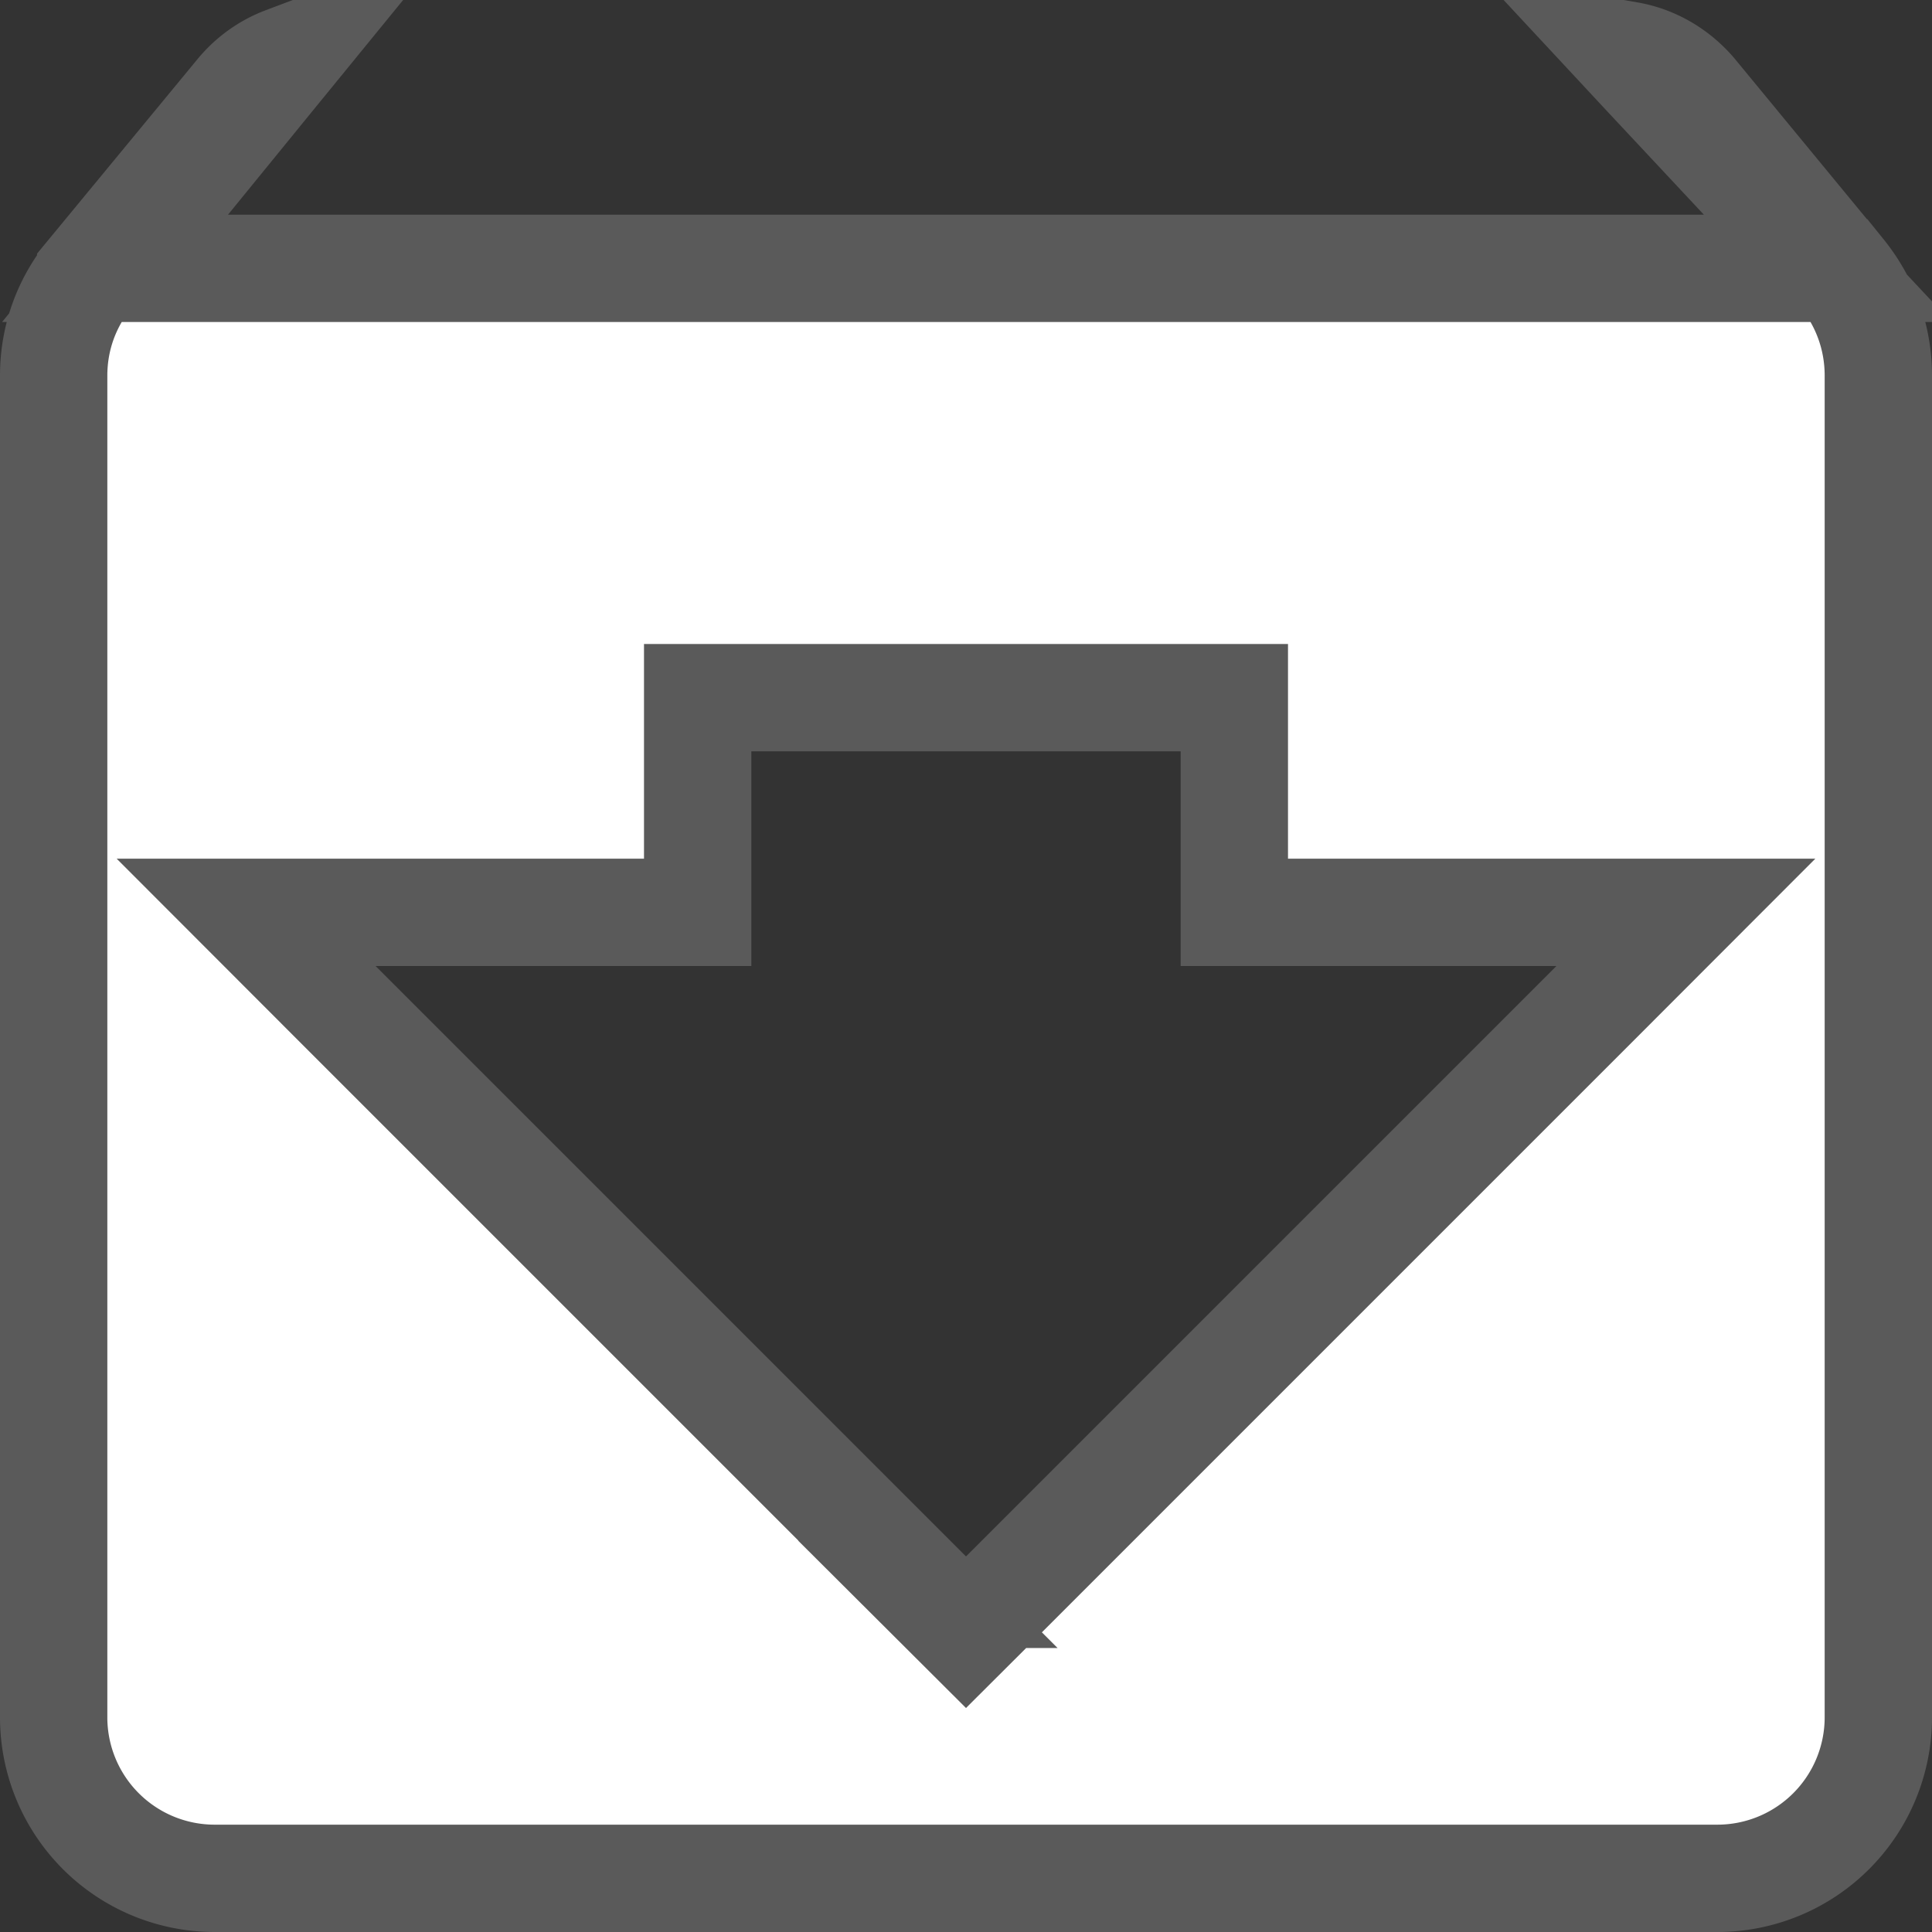 <svg width="18" height="18" fill="none" xmlns="http://www.w3.org/2000/svg"><rect width="100%" height="100%" fill="#333333" stroke="none"/><path d="M.845 2.544v-.001L2.23.864c.112-.134.256-.238.42-.3l-.098.12-.815 1-.665.816h15.955l-.787-.841-.935-1-.134-.144c.237.041.45.168.606.351l1.38 1.675h.001c.215.266.342.595.342.959V16a1.5 1.5 0 01-1.5 1.5H2A1.5 1.5 0 01.5 16V3.5c0-.364.127-.692.345-.956zm7.801 12.31l.354.353.354-.353 5.5-5.5.853-.854H11.5v-2h-5v2H2.293l.853.854 5.5 5.5z" fill="#fff" stroke="#5A5A5A"/></svg>